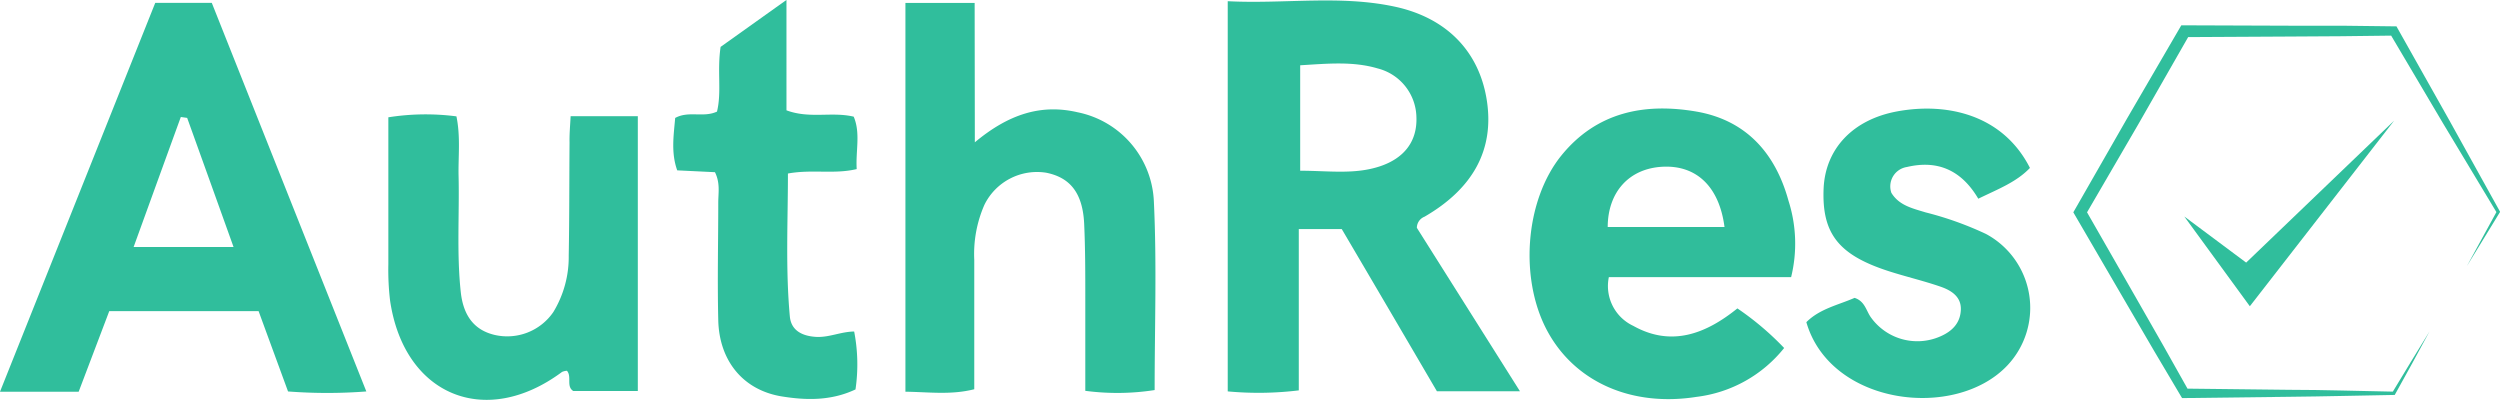 <svg id="Layer_1" data-name="Layer 1" xmlns="http://www.w3.org/2000/svg" viewBox="0 0 394.04 63.01"><defs><style>.cls-1{fill:#30be9c;}.cls-2{fill:#30bd9b;}</style></defs><path class="cls-1" d="M234.51,55.06l16.25,25.76H237.67c-4.89-8.36-9.92-16.94-15-25.57h-6.77V80.68a52.63,52.63,0,0,1-11.2.16V19.34c8.89.46,17.65-1,26.29.85,8.34,1.78,13.41,7.21,14.56,14.87s-2.14,13.79-9.84,18.25A1.89,1.89,0,0,0,234.51,55.06Zm-18.39-9c4.46,0,8.5.62,12.46-.66s6-4,5.86-7.77a8.09,8.09,0,0,0-6.09-7.69c-3.95-1.17-8-.75-12.23-.5Z" transform="translate(-11.19 -19.15)"/><path class="cls-1" d="M68.93,80.85a81.44,81.44,0,0,1-12.34,0c-1.54-4.21-3.07-8.36-4.64-12.66H28.41l-4.82,12.7H11.19L35.66,19.6h8.91ZM40.69,37.73l-1-.14c-2.45,6.73-4.89,13.46-7.44,20.49H48C45.49,51.07,43.09,44.4,40.69,37.73Z" transform="translate(-11.19 -19.15)"/><path class="cls-1" d="M164.84,41.58c5.29-4.41,10.4-6.09,16.22-4.73a15,15,0,0,1,12,14.08c.47,9.81.12,19.66.12,29.7a38.34,38.34,0,0,1-10.93.12c0-5,0-9.8,0-14.63,0-3.92,0-7.84-.18-11.75-.24-4.77-2.18-7.24-6-8a9.24,9.24,0,0,0-9.72,5.06,19.28,19.28,0,0,0-1.6,8.68c0,6.74,0,13.48,0,20.39-3.66.93-7.1.44-10.85.39V19.61h10.91Z" transform="translate(-11.19 -19.15)"/><path class="cls-2" d="M293.5,62.83H264.77a6.93,6.93,0,0,0,3.85,7.68c6,3.36,11.43,1.27,16.41-2.75A45.49,45.49,0,0,1,292.4,74a20.89,20.89,0,0,1-13.79,7.7c-10.2,1.61-19-2.29-23.37-10.08-4.64-8.24-3.75-20.83,2.08-28,5.57-6.83,13.1-8.28,21.22-6.89,7.85,1.35,12.49,6.55,14.55,14.08A22.15,22.15,0,0,1,293.5,62.83ZM283,54.93c-.83-6.38-4.43-9.76-9.74-9.5s-8.65,4-8.67,9.5Z" transform="translate(-11.19 -19.15)"/><path class="cls-1" d="M101.13,37.46h10.59V80.78H101.55c-1.16-.72-.19-2.27-1-3.19a2.18,2.18,0,0,0-.77.18c-12.1,9-24.92,3.69-27.11-11.26a41.18,41.18,0,0,1-.27-5.67c0-7.67,0-15.35,0-23.2a37.56,37.56,0,0,1,10.73-.15c.67,3.23.27,6.34.34,9.42.14,6.07-.31,12.17.34,18.23.41,3.9,2.24,6.07,5.35,6.8a8.81,8.81,0,0,0,9.24-3.6,16.68,16.68,0,0,0,2.43-8.88c.11-6,.08-11.89.13-17.84C100.93,40.3,101.05,39,101.13,37.46Z" transform="translate(-11.19 -19.15)"/><path class="cls-1" d="M323,50.47c-2.72-4.61-6.52-6.11-11.24-5a3.09,3.09,0,0,0-2.46,4.07c1.21,2,3.36,2.46,5.41,3.09a52.28,52.28,0,0,1,9.51,3.4,13.22,13.22,0,0,1,3.38,20.7c-8.21,8.73-27.92,6.3-31.7-6.8,2.11-2.12,5.05-2.71,7.6-3.83,1.66.53,1.83,2.08,2.61,3.12A9,9,0,0,0,317,72.18c1.91-.82,3.18-2.14,3.25-4.23s-1.59-3.07-3.27-3.64c-2.67-.92-5.44-1.56-8.13-2.43-7.88-2.55-10.52-5.93-10.23-13,.26-6.16,4.48-10.86,11.58-12.17,8-1.48,16.73.6,20.94,8.91C329,47.86,326.16,48.93,323,50.47Z" transform="translate(-11.19 -19.15)"/><path class="cls-1" d="M123.88,46.29,117.93,46c-1-2.8-.55-5.55-.32-8.26,2.14-1.17,4.44,0,6.59-1,.76-3.1,0-6.36.57-10.2l10.38-7.4V36.54c3.7,1.37,7.14.17,10.6,1,1.1,2.62.29,5.38.47,8.26-3.56.85-7,0-10.84.7,0,7.55-.39,15,.3,22.52.2,2.18,1.87,3.06,4,3.22s3.93-.8,6.14-.84a27.2,27.2,0,0,1,.21,9.13c-3.86,1.82-7.81,1.72-11.63,1.1-6.1-1-9.85-5.63-10-12s0-12.42,0-18.63C124.41,49.54,124.72,48,123.88,46.29Z" transform="translate(-11.19 -19.15)"/><polygon class="cls-1" points="344.28 34.12 354.03 41.39 377.36 19.01 354.61 48.27 344.28 34.12"/><path class="cls-1" d="M400,61.11l4.73-8.65v.23l-8.49-14.12L387.86,24.4l.63.36-8.24.1-8.24.05L355.54,25l.8-.46-8.18,14.3-8.29,14.24v-.94l8.19,14.3q4.11,7.14,8.12,14.33l-.64-.37,16.47.19c5.49,0,11,.2,16.48.29l-.23.13q2.91-4.83,5.87-9.64-2.69,5-5.42,9.9l-.07.13h-.15c-5.49.09-11,.24-16.48.29l-16.47.2h-.42l-.23-.38q-4.22-7.07-8.35-14.2l-8.29-14.23-.27-.47.27-.47,8.19-14.3,8.29-14.24.27-.46h.54l16.47.06,8.24,0,8.24.1h.42l.2.36L397.18,38l8,14.42.07.12-.07.11Z" transform="translate(-11.19 -19.15)"/></svg>